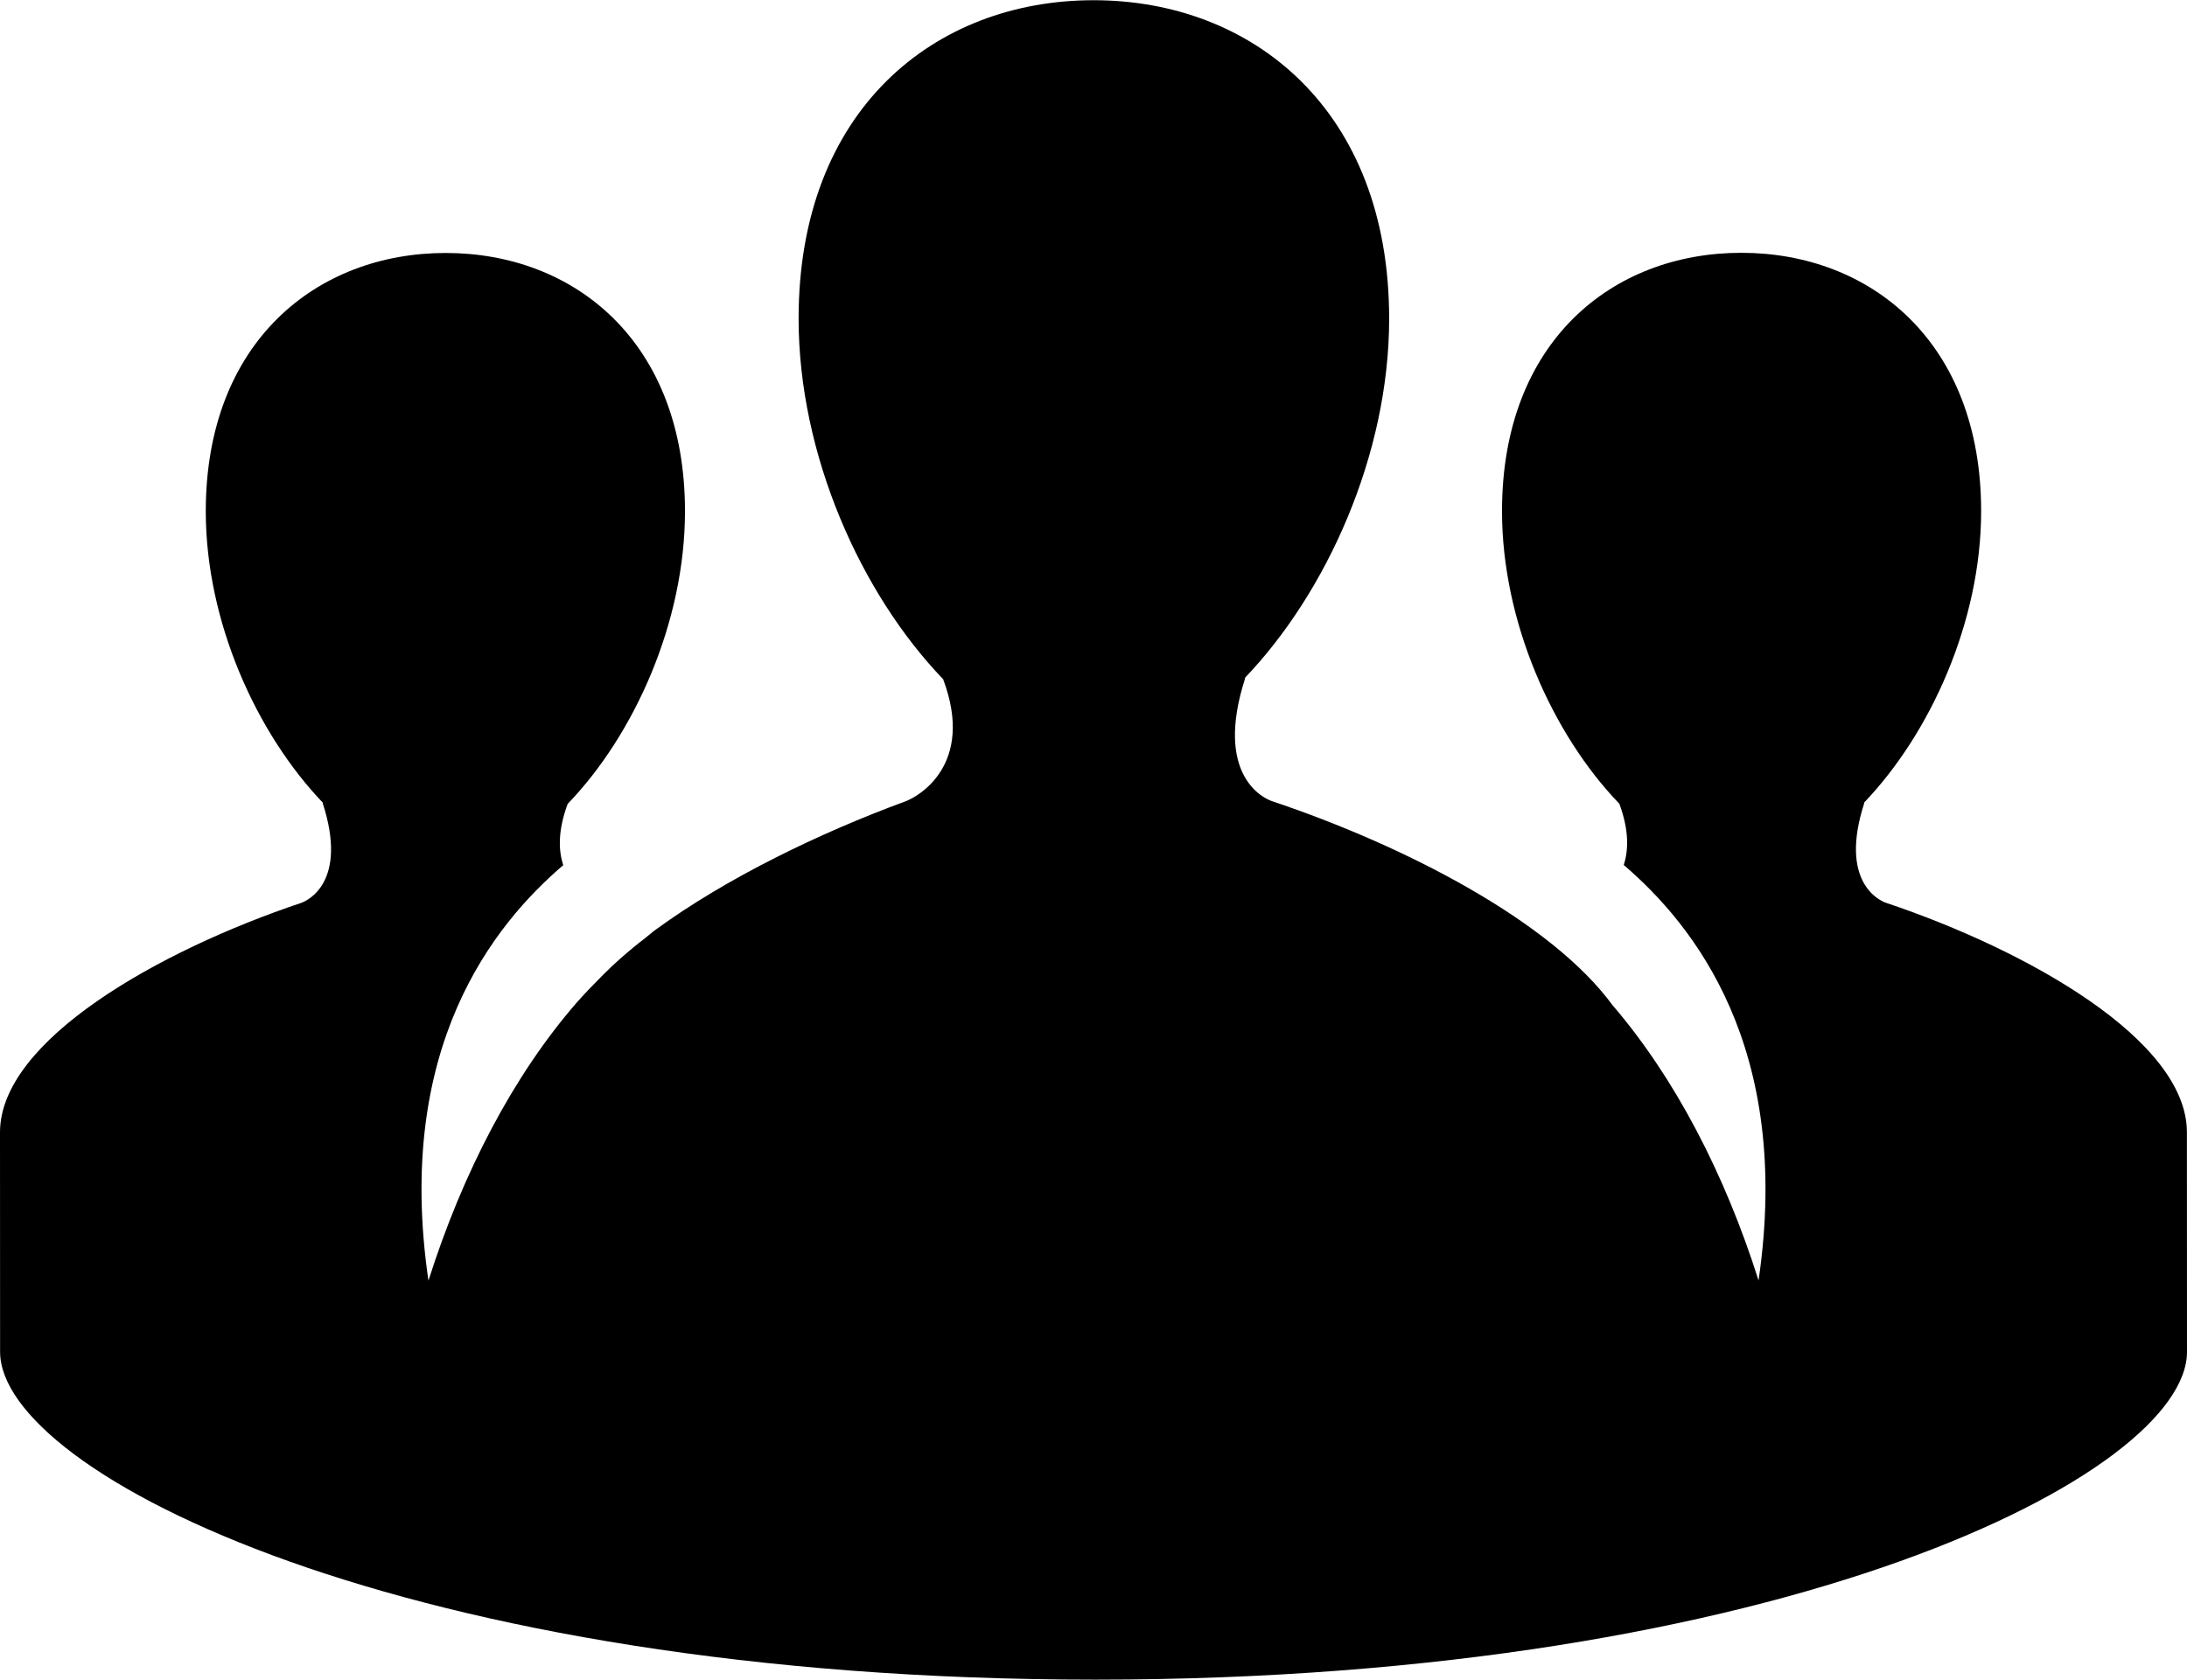 <?xml version="1.0" ?>
<svg xmlns="http://www.w3.org/2000/svg" xmlns:ev="http://www.w3.org/2001/xml-events" xmlns:xlink="http://www.w3.org/1999/xlink" baseProfile="full" height="461px" style="enable-background:new 0 0 25.89 19.887;" version="1.1" viewBox="0 0 25.89 19.887" width="600px" x="0px" xml:space="preserve" y="0px">
	<defs/>
	<path d="M 25.889,13.406 C 25.889,12.314 24.006,11.252 22.327,10.688 L 22.327,10.688 C 22.251,10.663 21.766,10.443 22.07,9.505 L 22.064,9.505 C 22.852,8.683 23.453,7.357 23.453,6.05 C 23.453,4.044 22.14,2.991 20.614,2.991 C 19.087,2.991 17.781,4.044 17.781,6.05 C 17.781,7.361 18.38,8.695 19.17,9.515 C 19.285,9.826 19.28,10.063 19.222,10.24 C 20.04,10.941 21.223,12.394 20.818,15.16 C 20.42,13.902 19.829,12.762 19.089,11.9 C 18.363,10.909 16.641,10.015 15.057,9.484 C 14.963,9.453 14.368,9.181 14.741,8.027 L 14.735,8.027 C 15.705,7.014 16.445,5.379 16.445,3.77 C 16.445,1.297 14.826,-4.440892098500626e-16 12.946,-4.440892098500626e-16 C 11.064,-4.440892098500626e-16 9.454,1.297 9.454,3.77 C 9.454,5.385 10.192,7.028 11.165,8.04 C 11.546,9.056 10.866,9.432 10.723,9.485 C 9.703,9.86 8.599,10.395 7.764,11.005 C 7.72,11.036 7.679,11.074 7.636,11.107 C 7.437,11.26 7.26,11.417 7.103,11.578 C 7.012,11.669 6.923,11.762 6.836,11.86 C 6.835,11.861 6.834,11.862 6.834,11.862 C 6.079,12.727 5.477,13.885 5.072,15.162 C 4.667,12.396 5.849,10.943 6.668,10.242 C 6.609,10.065 6.605,9.828 6.72,9.517 C 7.51,8.697 8.109,7.363 8.109,6.052 C 8.109,4.046 6.803,2.993 5.276,2.993 C 3.75,2.993 2.436,4.046 2.436,6.052 C 2.436,7.359 3.037,8.685 3.826,9.507 L 3.82,9.507 C 4.124,10.445 3.639,10.664 3.563,10.69 C 1.885,11.253 0.0,12.316 0.0,13.406 C 0.0,13.691 0.001,15.72 0.001,16.005 C 0.001,17.446 4.804,19.887 12.965,19.887 C 21.126,19.887 25.89,17.447 25.89,16.005 C 25.89,15.721 25.889,13.692 25.889,13.406"/>
</svg>
